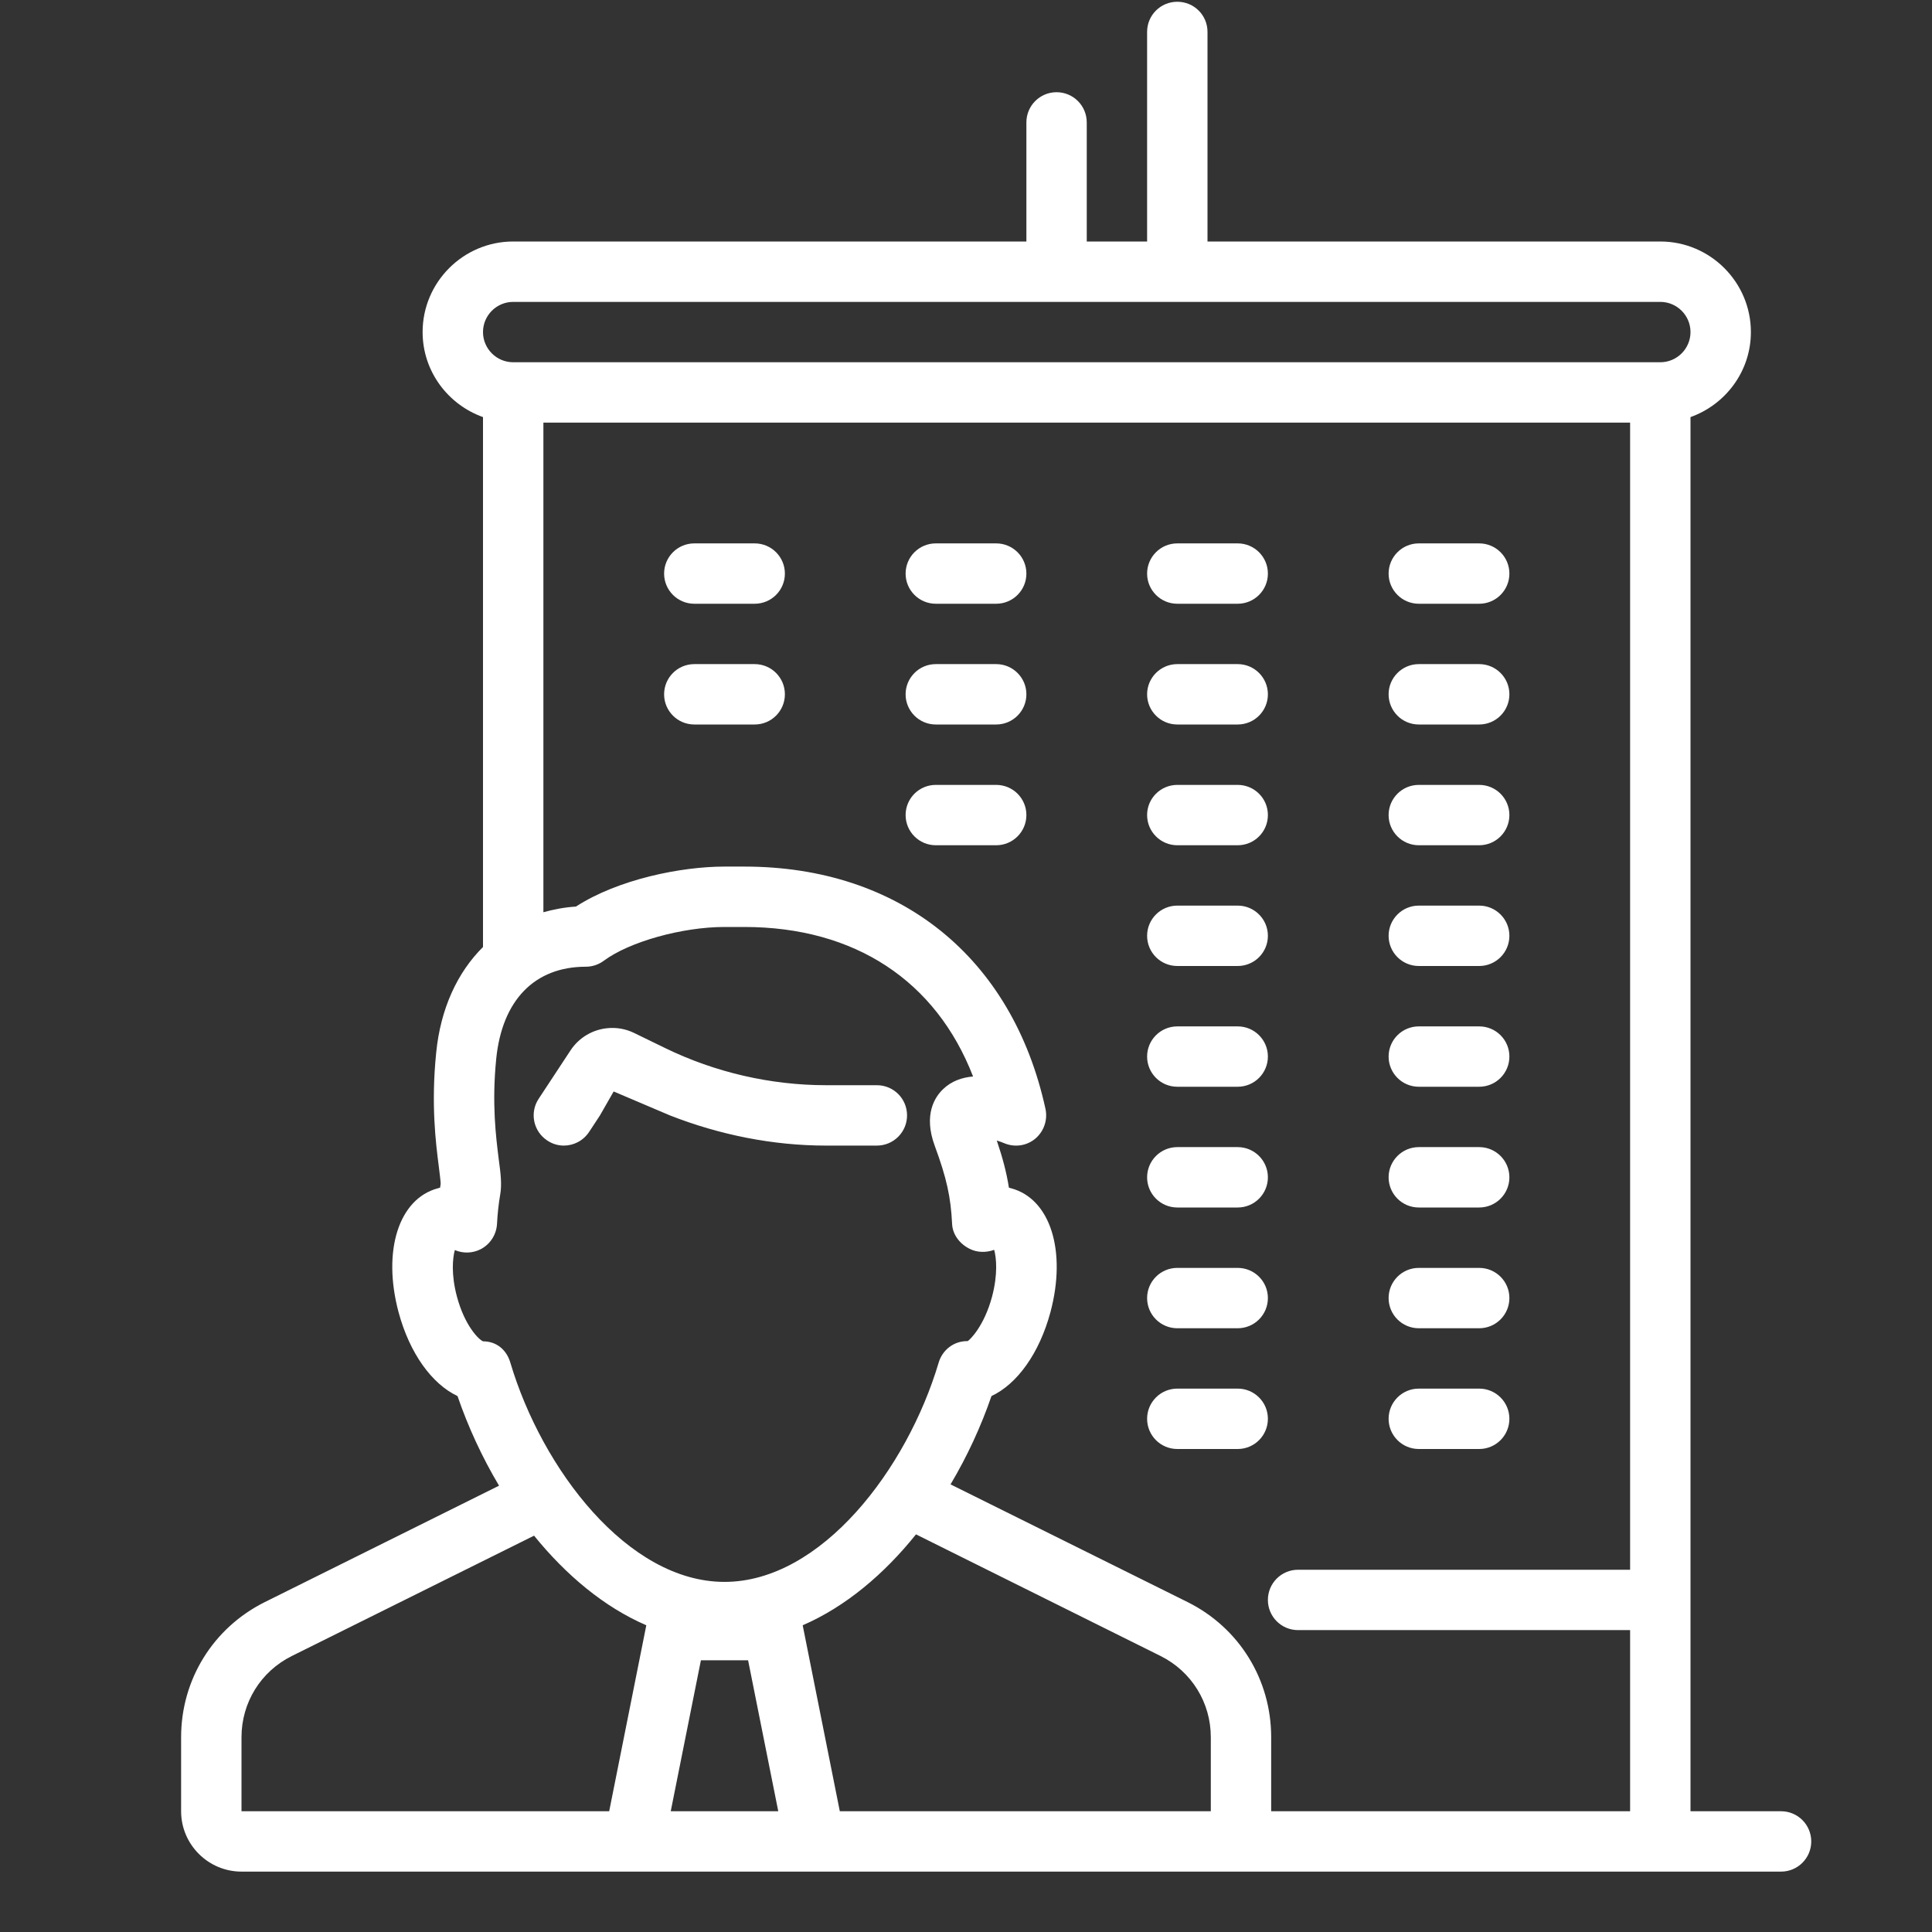 <svg width='70' height='70' viewBox='0 0 70 70' fill='none' xmlns='http://www.w3.org/2000/svg'><rect x="0" y="0" width="70" height="70" fill="#333333" stroke="none"/> <path d='M42.656 0.064C42.05 0.064 41.562 0.551 41.562 1.154V8.75H39.375V4.435C39.375 3.832 38.888 3.341 38.281 3.341C37.675 3.341 37.188 3.832 37.188 4.435V8.75H18.594C16.787 8.75 15.312 10.224 15.312 12.031C15.312 13.454 16.231 14.659 17.5 15.112V34.312C16.573 35.231 15.962 36.542 15.804 38.14C15.612 40.024 15.791 41.422 15.898 42.259C15.928 42.511 15.97 42.827 15.966 42.895C15.958 42.943 15.953 42.985 15.945 43.032C15.915 43.041 15.889 43.045 15.864 43.054C14.445 43.434 13.847 45.322 14.441 47.544C14.842 49.035 15.65 50.146 16.577 50.582C16.957 51.693 17.466 52.795 18.081 53.829L9.596 58.046C7.725 58.977 6.562 60.853 6.562 62.942V65.625C6.562 66.83 7.545 67.812 8.75 67.812H64.531C65.138 67.812 65.625 67.321 65.625 66.719C65.625 66.116 65.138 65.625 64.531 65.625H61.25V15.112C62.519 14.659 63.438 13.454 63.438 12.031C63.438 10.224 61.964 8.75 60.156 8.75H43.75V1.154C43.75 0.551 43.263 0.064 42.656 0.064H42.656ZM18.594 10.938H60.156C60.759 10.938 61.25 11.429 61.25 12.031C61.25 12.634 60.759 13.125 60.156 13.125H18.594C17.991 13.125 17.5 12.634 17.5 12.031C17.5 11.429 17.991 10.938 18.594 10.938ZM19.688 15.312H59.062V56.875H47.031C46.425 56.875 45.938 57.366 45.938 57.969C45.938 58.571 46.425 59.062 47.031 59.062H59.062V65.625H46.057V62.942C46.057 60.853 44.899 58.977 43.028 58.046L34.44 53.782C35.047 52.761 35.547 51.675 35.923 50.582C36.854 50.146 37.657 49.035 38.059 47.544C38.653 45.322 38.055 43.434 36.636 43.054C36.611 43.045 36.585 43.041 36.555 43.032C36.47 42.49 36.329 41.951 36.115 41.323C36.213 41.353 36.307 41.387 36.389 41.422C36.769 41.58 37.2 41.516 37.512 41.255C37.824 40.99 37.965 40.576 37.88 40.178C36.679 34.68 32.599 31.398 26.968 31.398H26.25C24.686 31.398 22.401 31.855 20.867 32.847C20.452 32.872 20.064 32.949 19.688 33.052L19.688 15.312ZM25.156 19.688C24.55 19.688 24.062 20.179 24.062 20.781C24.062 21.384 24.55 21.875 25.156 21.875H27.344C27.95 21.875 28.438 21.384 28.438 20.781C28.438 20.179 27.95 19.688 27.344 19.688H25.156ZM33.906 19.688C33.3 19.688 32.812 20.179 32.812 20.781C32.812 21.384 33.3 21.875 33.906 21.875H36.094C36.7 21.875 37.188 21.384 37.188 20.781C37.188 20.179 36.7 19.688 36.094 19.688H33.906ZM42.656 19.688C42.05 19.688 41.562 20.179 41.562 20.781C41.562 21.384 42.05 21.875 42.656 21.875H44.844C45.45 21.875 45.938 21.384 45.938 20.781C45.938 20.179 45.45 19.688 44.844 19.688H42.656ZM51.406 19.688C50.8 19.688 50.312 20.179 50.312 20.781C50.312 21.384 50.8 21.875 51.406 21.875H53.594C54.2 21.875 54.688 21.384 54.688 20.781C54.688 20.179 54.2 19.688 53.594 19.688H51.406ZM25.156 24.062C24.55 24.062 24.062 24.554 24.062 25.156C24.062 25.759 24.55 26.25 25.156 26.25H27.344C27.95 26.25 28.438 25.759 28.438 25.156C28.438 24.554 27.95 24.062 27.344 24.062H25.156ZM33.906 24.062C33.3 24.062 32.812 24.554 32.812 25.156C32.812 25.759 33.3 26.25 33.906 26.25H36.094C36.7 26.25 37.188 25.759 37.188 25.156C37.188 24.554 36.7 24.062 36.094 24.062H33.906ZM42.656 24.062C42.05 24.062 41.562 24.554 41.562 25.156C41.562 25.759 42.05 26.25 42.656 26.25H44.844C45.45 26.25 45.938 25.759 45.938 25.156C45.938 24.554 45.45 24.062 44.844 24.062H42.656ZM51.406 24.062C50.8 24.062 50.312 24.554 50.312 25.156C50.312 25.759 50.8 26.25 51.406 26.25H53.594C54.2 26.25 54.688 25.759 54.688 25.156C54.688 24.554 54.2 24.062 53.594 24.062H51.406ZM33.906 28.438C33.3 28.438 32.812 28.929 32.812 29.531C32.812 30.134 33.3 30.625 33.906 30.625H36.094C36.7 30.625 37.188 30.134 37.188 29.531C37.188 28.929 36.7 28.438 36.094 28.438H33.906ZM42.656 28.438C42.05 28.438 41.562 28.929 41.562 29.531C41.562 30.134 42.05 30.625 42.656 30.625H44.844C45.45 30.625 45.938 30.134 45.938 29.531C45.938 28.929 45.45 28.438 44.844 28.438H42.656ZM51.406 28.438C50.8 28.438 50.312 28.929 50.312 29.531C50.312 30.134 50.8 30.625 51.406 30.625H53.594C54.2 30.625 54.688 30.134 54.688 29.531C54.688 28.929 54.2 28.438 53.594 28.438H51.406ZM42.656 32.812C42.05 32.812 41.562 33.304 41.562 33.906C41.562 34.509 42.05 35 42.656 35H44.844C45.45 35 45.938 34.509 45.938 33.906C45.938 33.304 45.45 32.812 44.844 32.812H42.656ZM51.406 32.812C50.8 32.812 50.312 33.304 50.312 33.906C50.312 34.509 50.8 35 51.406 35H53.594C54.2 35 54.688 34.509 54.688 33.906C54.688 33.304 54.2 32.812 53.594 32.812H51.406ZM26.25 33.586H26.968C30.971 33.586 33.915 35.538 35.256 39.003C34.855 39.038 34.47 39.17 34.167 39.465C33.876 39.742 33.449 40.383 33.868 41.516C34.299 42.686 34.449 43.37 34.496 44.34C34.513 44.733 34.774 45.066 35.12 45.241C35.393 45.386 35.731 45.391 36.021 45.284C36.102 45.579 36.158 46.172 35.944 46.98C35.658 48.048 35.141 48.548 35.06 48.591C34.564 48.582 34.145 48.907 34.009 49.373C32.864 53.222 29.758 57.315 26.25 57.315C22.742 57.315 19.636 53.222 18.491 49.373C18.355 48.907 17.991 48.599 17.504 48.599C17.359 48.548 16.842 48.048 16.556 46.98C16.342 46.181 16.398 45.591 16.479 45.292C16.778 45.42 17.12 45.412 17.415 45.262C17.761 45.083 17.987 44.733 18.008 44.34C18.026 43.981 18.064 43.626 18.124 43.276C18.188 42.913 18.141 42.524 18.068 41.986C17.97 41.191 17.816 39.999 17.979 38.362C18.192 36.243 19.367 35.026 21.226 35.026C21.461 35.026 21.691 34.949 21.879 34.808C22.798 34.124 24.716 33.586 26.25 33.586L26.25 33.586ZM42.656 37.188C42.05 37.188 41.562 37.679 41.562 38.281C41.562 38.884 42.05 39.375 42.656 39.375H44.844C45.45 39.375 45.938 38.884 45.938 38.281C45.938 37.679 45.45 37.188 44.844 37.188H42.656ZM51.406 37.188C50.8 37.188 50.312 37.679 50.312 38.281C50.312 38.884 50.8 39.375 51.406 39.375H53.594C54.2 39.375 54.688 38.884 54.688 38.281C54.688 37.679 54.2 37.188 53.594 37.188H51.406ZM22.02 37.252C21.486 37.299 20.982 37.585 20.67 38.059L19.517 39.811C19.183 40.315 19.324 40.99 19.828 41.323C20.012 41.447 20.222 41.507 20.427 41.507C20.785 41.507 21.132 41.332 21.345 41.011L21.738 40.413L22.234 39.546L24.272 40.413C26.071 41.118 28.002 41.507 29.929 41.507H31.77C32.377 41.507 32.864 41.016 32.864 40.413C32.864 39.806 32.377 39.319 31.77 39.319H29.929C27.925 39.319 25.908 38.854 24.101 37.974L22.977 37.427C22.67 37.277 22.341 37.222 22.02 37.252H22.02ZM42.656 41.562C42.05 41.562 41.562 42.054 41.562 42.656C41.562 43.259 42.05 43.75 42.656 43.75H44.844C45.45 43.75 45.938 43.259 45.938 42.656C45.938 42.054 45.45 41.562 44.844 41.562H42.656ZM51.406 41.562C50.8 41.562 50.312 42.054 50.312 42.656C50.312 43.259 50.8 43.75 51.406 43.75H53.594C54.2 43.75 54.688 43.259 54.688 42.656C54.688 42.054 54.2 41.562 53.594 41.562H51.406ZM42.656 45.938C42.05 45.938 41.562 46.429 41.562 47.031C41.562 47.634 42.05 48.125 42.656 48.125H44.844C45.45 48.125 45.938 47.634 45.938 47.031C45.938 46.429 45.45 45.938 44.844 45.938H42.656ZM51.406 45.938C50.8 45.938 50.312 46.429 50.312 47.031C50.312 47.634 50.8 48.125 51.406 48.125H53.594C54.2 48.125 54.688 47.634 54.688 47.031C54.688 46.429 54.2 45.938 53.594 45.938H51.406ZM42.656 50.312C42.05 50.312 41.562 50.804 41.562 51.406C41.562 52.009 42.05 52.5 42.656 52.5H44.844C45.45 52.5 45.938 52.009 45.938 51.406C45.938 50.804 45.45 50.312 44.844 50.312H42.656ZM51.406 50.312C50.8 50.312 50.312 50.804 50.312 51.406C50.312 52.009 50.8 52.5 51.406 52.5H53.594C54.2 52.5 54.688 52.009 54.688 51.406C54.688 50.804 54.2 50.312 53.594 50.312H51.406ZM33.188 55.593L42.054 60.002C43.173 60.562 43.87 61.69 43.87 62.942V65.625H30.428L29.083 58.887C30.629 58.217 32.026 57.042 33.188 55.593V55.593ZM19.35 55.64C20.503 57.063 21.884 58.225 23.417 58.887L22.072 65.625H8.75V62.942C8.75 61.69 9.446 60.562 10.57 60.002L19.35 55.64ZM25.395 60.156H27.105L28.198 65.625H24.302L25.395 60.156Z' fill='white'/> </svg>